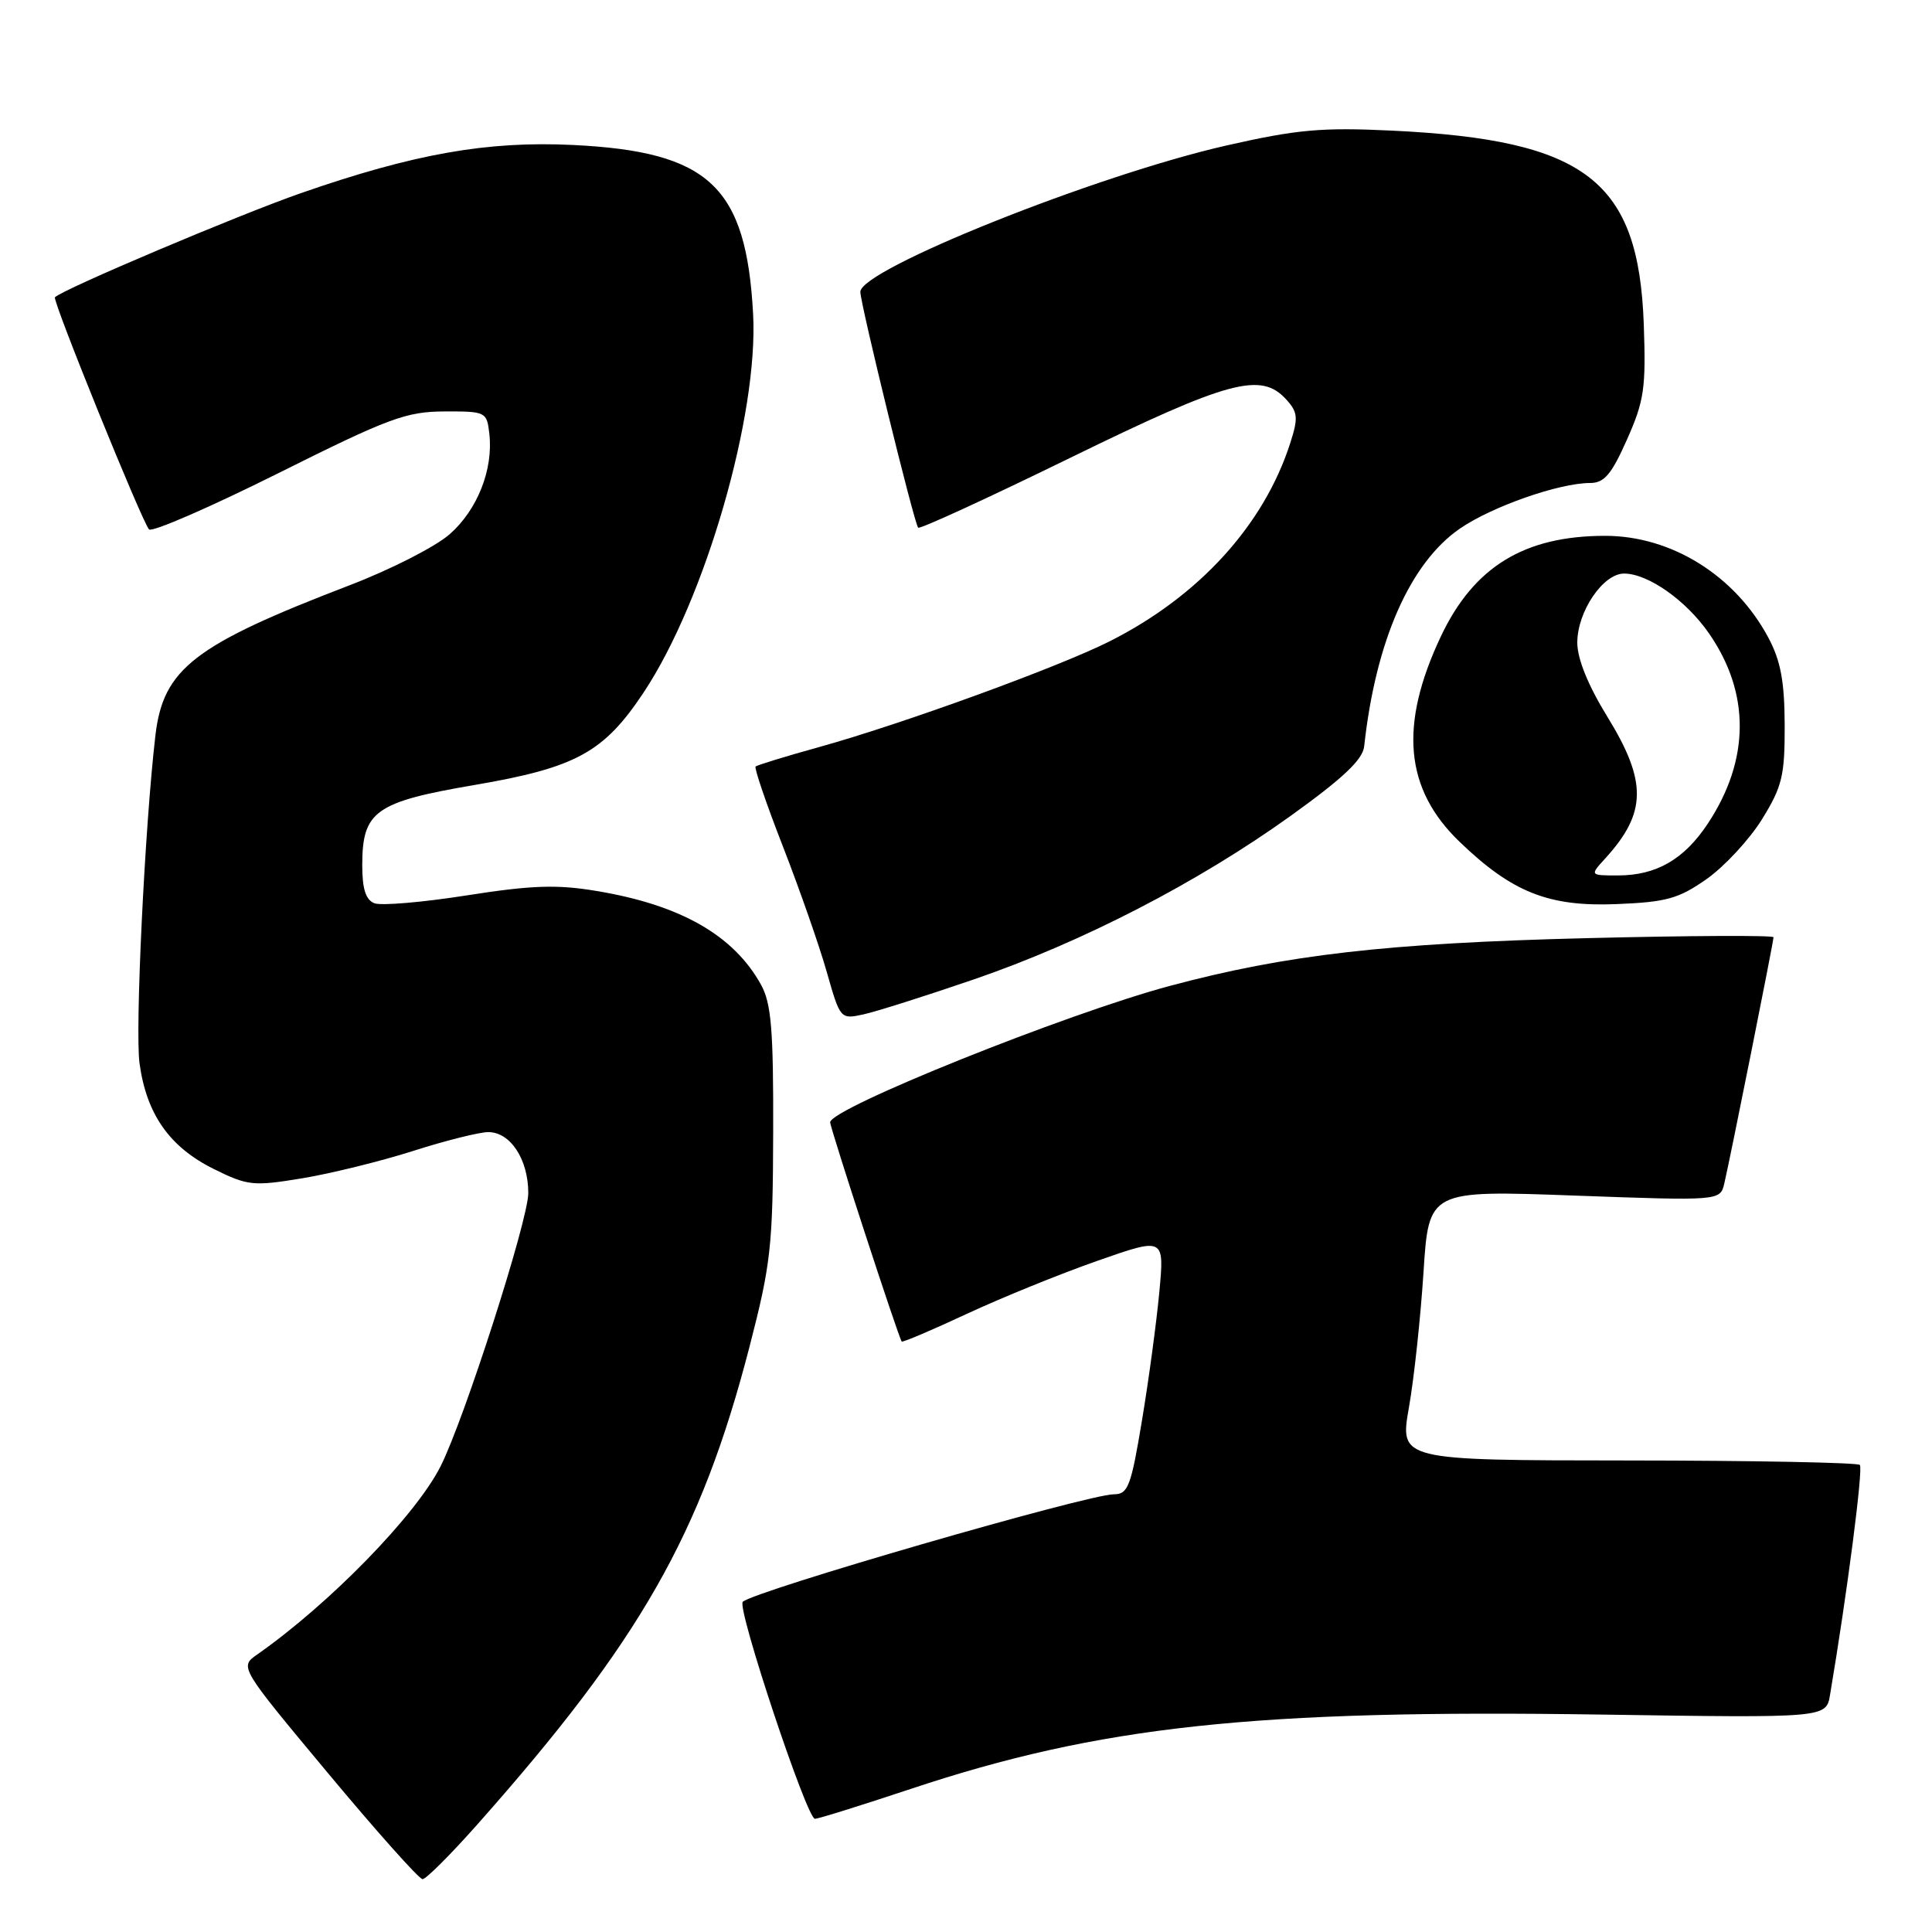 <?xml version="1.0" encoding="UTF-8" standalone="no"?>
<!DOCTYPE svg PUBLIC "-//W3C//DTD SVG 1.1//EN" "http://www.w3.org/Graphics/SVG/1.1/DTD/svg11.dtd" >
<svg xmlns="http://www.w3.org/2000/svg" xmlns:xlink="http://www.w3.org/1999/xlink" version="1.1" viewBox="0 0 256 256">
 <g >
 <path fill="currentColor"
d=" M 63.25 241.75 C 84.84 217.41 92.86 203.35 99.29 178.54 C 102.15 167.49 102.41 165.15 102.45 150.00 C 102.49 136.46 102.20 132.96 100.85 130.50 C 97.22 123.92 90.15 119.89 78.99 118.05 C 73.78 117.18 70.41 117.30 61.87 118.64 C 56.03 119.56 50.52 120.03 49.62 119.69 C 48.46 119.24 48.00 117.80 48.00 114.64 C 48.00 107.48 49.71 106.26 62.91 104.01 C 76.34 101.71 80.01 99.70 85.29 91.75 C 93.44 79.47 100.52 54.97 99.79 41.59 C 98.87 24.68 93.97 20.09 75.92 19.21 C 64.55 18.66 54.84 20.38 39.85 25.60 C 31.62 28.47 8.35 38.31 7.28 39.39 C 6.90 39.77 18.87 69.27 19.75 70.15 C 20.16 70.55 27.86 67.20 36.86 62.71 C 51.47 55.41 53.81 54.54 58.86 54.52 C 64.38 54.50 64.51 54.56 64.84 57.48 C 65.38 62.21 63.26 67.56 59.58 70.79 C 57.72 72.43 51.76 75.47 46.35 77.54 C 25.70 85.46 21.62 88.61 20.59 97.47 C 19.19 109.44 17.88 136.50 18.49 140.90 C 19.41 147.64 22.46 151.98 28.31 154.89 C 32.84 157.13 33.54 157.20 40.05 156.13 C 43.85 155.50 50.46 153.87 54.73 152.51 C 59.00 151.14 63.49 150.02 64.69 150.01 C 67.62 150.00 70.00 153.61 70.00 158.09 C 70.00 161.68 61.50 188.14 58.36 194.33 C 55.06 200.83 43.67 212.51 34.08 219.23 C 31.73 220.88 31.73 220.88 43.45 234.94 C 49.89 242.67 55.54 249.00 55.99 249.00 C 56.45 249.00 59.71 245.74 63.25 241.75 Z  M 120.65 237.05 C 145.74 228.70 166.20 226.50 212.23 227.19 C 241.98 227.64 241.98 227.64 242.49 224.57 C 244.77 211.07 246.90 194.57 246.44 194.11 C 246.13 193.80 232.28 193.53 215.67 193.52 C 185.46 193.50 185.46 193.50 186.69 186.50 C 187.37 182.65 188.23 174.60 188.62 168.61 C 189.32 157.71 189.32 157.71 208.63 158.42 C 227.93 159.12 227.93 159.12 228.48 156.81 C 229.25 153.55 235.00 124.79 235.00 124.19 C 235.00 123.92 223.86 123.97 210.25 124.31 C 183.80 124.97 170.45 126.50 155.00 130.64 C 141.29 134.31 110.00 146.88 110.00 148.71 C 110.00 149.47 119.06 177.23 119.48 177.76 C 119.59 177.90 123.47 176.26 128.09 174.10 C 132.72 171.95 140.50 168.78 145.40 167.07 C 154.29 163.95 154.29 163.95 153.62 171.17 C 153.25 175.15 152.22 182.81 151.32 188.20 C 149.87 196.96 149.47 198.00 147.60 198.00 C 144.12 198.01 99.83 210.84 98.42 212.25 C 97.61 213.06 106.91 241.00 107.98 241.00 C 108.43 241.00 114.13 239.22 120.65 237.05 Z  M 129.00 129.79 C 143.40 124.85 158.69 116.95 171.00 108.12 C 177.95 103.13 180.57 100.66 180.76 98.90 C 182.28 84.94 186.84 74.58 193.46 70.03 C 197.69 67.12 206.60 64.00 210.69 64.00 C 212.57 64.00 213.53 62.87 215.58 58.25 C 217.86 53.13 218.11 51.45 217.81 43.00 C 217.13 23.91 210.17 18.55 184.50 17.31 C 175.11 16.86 171.89 17.15 162.50 19.28 C 145.26 23.20 114.00 35.69 114.00 38.67 C 114.00 40.24 121.11 69.28 121.66 69.92 C 121.85 70.16 130.92 65.99 141.80 60.67 C 162.84 50.39 167.10 49.24 170.44 52.94 C 171.97 54.62 172.04 55.37 170.97 58.69 C 167.49 69.55 158.89 79.00 147.05 84.97 C 140.28 88.39 119.38 95.99 108.50 99.00 C 104.10 100.22 100.33 101.38 100.12 101.57 C 99.92 101.76 101.55 106.55 103.76 112.21 C 105.96 117.87 108.57 125.33 109.55 128.79 C 111.33 135.04 111.36 135.08 114.42 134.41 C 116.11 134.04 122.67 131.96 129.00 129.79 Z  M 226.15 116.47 C 228.51 114.80 231.81 111.24 233.48 108.55 C 236.15 104.22 236.50 102.79 236.48 96.08 C 236.46 90.29 235.95 87.56 234.32 84.50 C 229.93 76.27 221.48 71.00 212.69 71.00 C 201.98 71.00 195.29 75.10 190.93 84.31 C 185.36 96.10 186.12 104.55 193.41 111.55 C 200.36 118.24 205.19 120.16 214.17 119.80 C 220.82 119.53 222.41 119.09 226.15 116.47 Z  M 212.70 113.75 C 218.21 107.71 218.27 103.57 213.00 95.00 C 210.43 90.82 209.00 87.31 209.00 85.15 C 209.00 81.04 212.41 76.00 215.20 76.00 C 218.37 76.00 223.43 79.56 226.45 83.93 C 231.94 91.85 231.88 100.69 226.29 109.14 C 223.15 113.88 219.47 116.00 214.38 116.00 C 210.65 116.00 210.65 116.00 212.70 113.75 Z "/>
</g>
</svg>